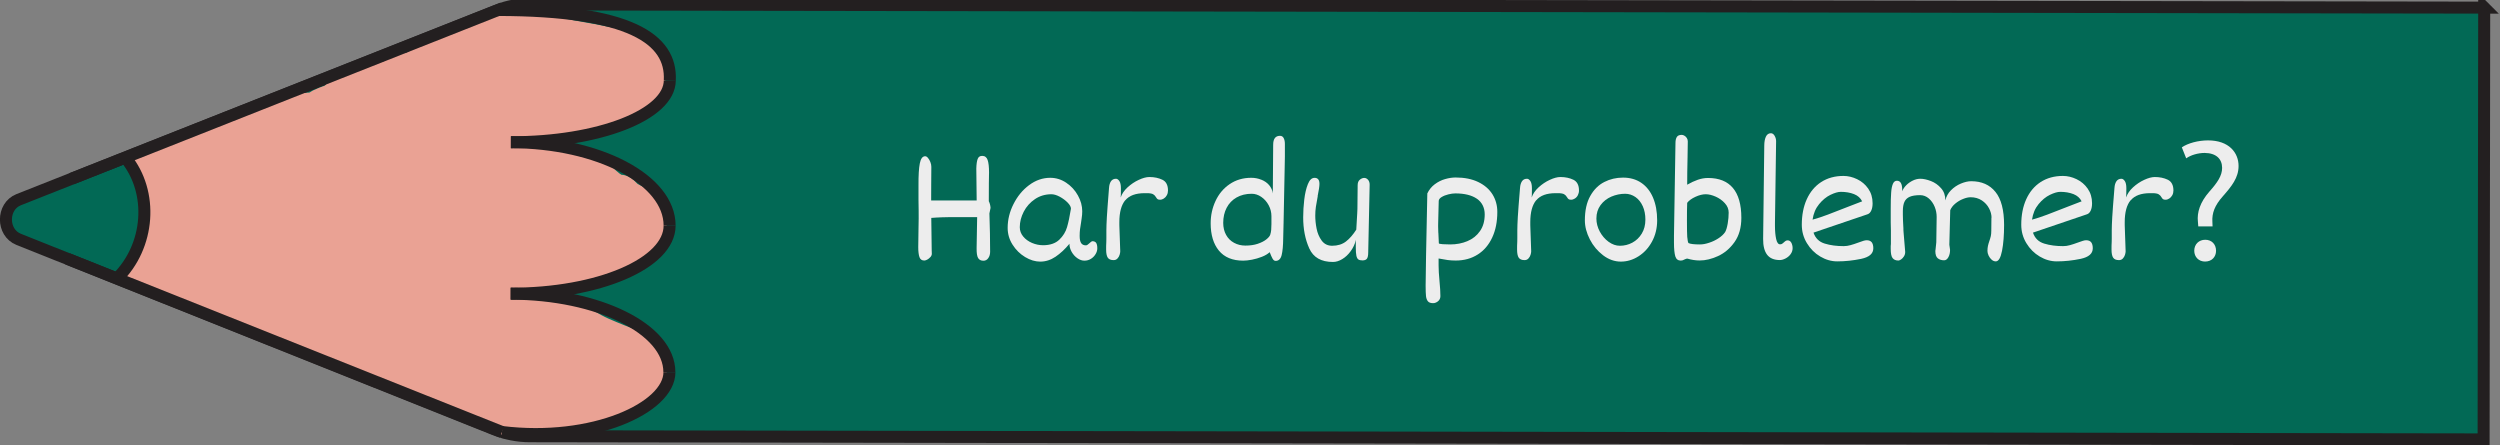<?xml version="1.0" encoding="UTF-8"?>
<svg id="Layer_1" xmlns="http://www.w3.org/2000/svg" viewBox="0 0 416.36 74.17">
  <rect x="0" y="0" width="416.36" height="74.17" fill="#808080" stroke="none"/>
  <defs>
    <style>
      .cls-1 {
        fill: none;
      }

      .cls-1, .cls-2 {
        stroke: #231f20;
        stroke-miterlimit: 10;
        stroke-width: 2px;
      }

      .cls-2 {
        fill: #026955;
      }

      .cls-3 {
        fill: #eaa294;
      }

      .cls-4 {
        fill: #ededed;
      }

      .cls-5 {
        fill: #c18678;
      }
    </style>
  </defs>
  <g>
    <path class="cls-2" d="M413.73,1.26l-.1,71.92-325.4-.53c-2,0-3.99-.39-5.88-1.14L3.1,39.86c-2.82-1.13-2.81-5.48,0-6.6L82.97,1.66c1.54-.61,3.17-.92,4.81-.92l325.96.53Z"/>
    <path class="cls-5" d="M50.87,22.4c-1.17.77-1.82,1.96-2.23,3.29-.19.16-.37.34-.54.51-1.16-.09-2.35.18-3.33.83-.37.25-.7.55-1.01.86-.75-.03-1.5.06-2.25.31-3.99,1.33-4.86,5.94-4.14,9.91.65,3.59,2.73,7.37,5.72,9.17.61.37,1.28.66,1.97.87,1.22,1.87,3.13,3.09,5.6,2.99,2.39-.1,4.71-1.47,6.4-3.48.42.11.86.19,1.33.21,4.63.16,6.47-4.98,5.86-9.34.11-2.09-.67-4.24-1.94-5.78-.14-.17-.29-.31-.44-.46.53-.98.64-2.24.04-3.25-.25-.43-.54-.82-.84-1.2,0,0,0,0,0,0-.28-.43-.56-.86-.85-1.28-.67-.98-1.36-1.99-2.19-2.81-1.94-1.91-4.72-2.94-7.14-1.35Z"/>
    <path class="cls-3" d="M81.52,2.24c-.83.12-1.47.55-2.06,1.16-.04.04-.28.3-.47.51-.22.04-.45.15-.66.21-.27.07-.55.12-.83.17-.09.01-.33.05-.41.06-1.24.16-2.52.27-3.71.73-1.35.51-2.28,1.39-3.41,2.31.32-.26-.46.31-.44.3-.24.16-.48.3-.72.44-.37.21-.75.42-1.12.62-.27-.01-.54,0-.81.05-1.1.2-2.1.78-3.03,1.43-.44-.11-.89-.11-1.35.08-.61.25-1.22.53-1.82.81-.22.1-.45.21-.67.31-.1.05-.8.44-.19.09-.42.24-.91.4-1.36.56-.23.08-.46.14-.69.22-.02,0-.02,0-.04.02-1.47.03-2.61.77-3.6,1.91,0,.01-.02.02-.03.03-.64.22-1.26.46-1.88.76-.23.11-.44.25-.66.39-1.52.14-3.07.17-4.51.76-.79.33-1.56.73-2.3,1.21-.06-.02-.12-.05-.18-.06-1.17-.23-2.16-.05-3.2.6-.61.38-1.2.76-1.83,1.1-.16.09-.33.17-.49.26-.03.01-.2.09-.29.14-.1.04-.25.1-.28.11-.18.07-.36.14-.55.21-.76.29-1.52.55-2.29.81-1.67.55-3.26,1.29-4.86,2.05-.36.17-.72.34-1.08.5-.22.1-.44.21-.66.32-.03.01-.2.09-.3.14-.1.04-.29.13-.32.14-.17.07-.34.13-.51.2-.48.18-.96.38-1.4.65-.06.04-.11.09-.17.13-.87-.48-1.94-.52-2.8.08-1.33.94-1.93,2.88-1.07,4.43.45.81.77,1.54,1.36,2.27.08.1.16.19.24.29.01.02.02.03.03.05.03.08.06.13.08.17.04.13.08.26.12.4.03.13.12.9.13.8.02.33.04.65.03.98,0,.39-.02.79-.04,1.18-.01.19-.02.38-.04.57,0,.06,0,.1-.01.14,0,.05-.02.13-.04.28-.04.21-.08.42-.12.62-.09.42-.18.83-.28,1.24-.18.84-.3,1.68-.45,2.52-.08.42-.19.83-.29,1.25,0,.03-.01.04-.02.06-.05.1-.09.2-.14.29-.02.04-.05.08-.07.12-1.51.31-2.48,2.44-2.03,3.97.54,1.82,2,2.56,3.65,2.27.38-.07.73-.2,1.07-.38.18.21.39.4.64.54,1.68.96,3.44,1.32,5.26,1.8.4.1.78.25,1.17.36,0,0,0,.01.02.02.11.11.3.22.43.3.01,0,.02,0,.03.02.13.11.25.22.38.33.42.37.85.76,1.31,1.08,1.47,1.02,3.28,1.06,4.88,1.73,1,.42,2.04.77,3.09,1.09.53.78,1.35,1.29,2.33,1.31.85.01,1.19.08,2.02.23.66.12,1.33.22,1.99.32.21.26.45.49.75.65.5.25.9.63,1.35.96.61.45,1.31.76,2,1.03,1.14.46,2.35.69,3.52,1.09,2.48.86,4.84,2.08,7.33,2.94,0,0,0,0,0,0,.06.05.12.11.18.16,1.06.85,2.29,1.24,3.48,1.82,1.37.66,2.66,1.46,4.05,2.05,1.4.6,2.87.95,4.28,1.51,2.53,1,4.88,2.35,7.57,2.78,1.94.31,4.17.49,6.06-.3,2.73.48,5.26-.47,7.86-1.31.4-.13.79-.29,1.18-.44,2.26.48,4.11-.39,6.18-1.41,1.86-.91,4.11-1.13,5.29-3.17.89-1.52.82-3.4.69-5.12-.2-2.74-1.78-4.37-4.05-5.3-1.86-.76-3.72-1.46-5.56-2.27-1.66-.73-3.13-1.77-4.75-2.59-1.91-.97-3.97-1.36-6.03-1.75-.55-.1-1.1-.21-1.65-.3.97-.22,1.91-.52,2.87-.77.2.05.4.07.61.07,1.05,0,2.06-.01,3.1-.2.34-.06.67-.16,1-.28.07.03.13.07.21.09,1.24.37,2.7.24,3.9-.22,1.19-.46,2.15-1.31,3.27-1.92.02-.01.03-.02.04-.02.02,0,.02,0,.05-.02.14-.06.27-.12.4-.17.27-.12.54-.23.81-.34.73-.32,1.47-.64,2.17-1.04,1.2-.68,2.22-1.56,2.89-2.86.67-1.31,1.02-2.74.62-4.14-.03-1.05-.25-2.09-.7-2.89-.92-1.63-2.46-2.33-3.97-3.08-.21-.21-.42-.43-.64-.63-.62-.55-1.33-.88-2.06-.91-.11-.08-.23-.14-.34-.22-.73-.57-1.47-1.4-2.35-1.92-1.77-1.04-3.72-1.47-5.67-1.9-.9-.2-1.82-.39-2.74-.56.43-.52.64-1.09.7-1.65,3.06-.15,6.18-.63,9.15-1.37,2.94-.74,5.96-2.21,7.65-5.09,2.01-3.44.53-7.26-2.36-9.35-.14-.1-.29-.17-.44-.26-.39-1.07-1.26-1.91-2.62-1.95-2.29-.05-4.68-.76-6.89-1.09-2.32-.34-4.69-1.04-7.11-1.11-2.27-.06-4.73-.33-7,.03-.56-.34-1.21-.5-1.95-.39Z"/>
    <path class="cls-1" d="M19.46,46.39c5.5-5.39,6.14-14.38,1.45-20.09"/>
    <path class="cls-1" d="M82.97,1.66c21.95.04,28.93,4.83,28.58,11.72"/>
    <path class="cls-1" d="M85.08,23.69c14.62.03,26.46-4.58,26.47-10.31"/>
    <path class="cls-1" d="M85.09,23.68c14.62.03,26.44,6.25,26.43,13.9"/>
    <path class="cls-1" d="M85.05,48.91c14.62.03,26.46-5.04,26.47-11.33"/>
    <path class="cls-1" d="M85.05,48.91c14.62.03,26.45,5.88,26.43,13.08"/>
    <path class="cls-1" d="M83.6,71.95c15.15,1.84,27.88-4.04,27.89-9.96"/>
    <line class="cls-1" x1="11.23" y1="43.1" x2="83.6" y2="71.95"/>
    <line class="cls-1" x1="11.92" y1="29.77" x2="83.69" y2="1.37"/>
  </g>
  <g>
    <path class="cls-4" d="M154.95,42.81c-.14.17-.31.31-.51.42-.19.1-.36.16-.5.16-.41,0-.68-.19-.81-.57-.13-.38-.2-.93-.2-1.64,0-.23.01-1.19.04-2.89.02-.93.03-1.55.03-1.88,0-.77,0-1.81-.03-3.12v-2.38c-.01-1.67.06-2.9.22-3.7s.45-1.19.9-1.19c.15,0,.3.09.46.28.16.18.29.42.4.69.11.28.16.54.16.79l-.02,2.82c0,.63-.01,1.56-.01,2.79h7.58c-.04-2.86-.06-4.64-.06-5.35.02-.68.09-1.2.22-1.55.12-.35.37-.53.75-.53.45,0,.75.22.91.67s.24,1.15.24,2.11c0,.17,0,.32-.01.45,0,.22,0,.69-.02,1.42,0,.73-.01,1.7-.01,2.9.07.13.13.3.19.5.05.2.09.4.1.61l-.19.93c.08,2.26.12,4.38.12,6.37,0,.42-.1.78-.31,1.07-.2.29-.47.43-.8.43-.42,0-.71-.15-.89-.45s-.26-.85-.25-1.64l.09-5.17h-3.02c-1.32,0-2.29,0-2.92.03s-1.19.05-1.7.1c.05,3.66.07,5.48.07,5.44l.02.55c-.01.19-.09.37-.23.55Z"/>
    <path class="cls-4" d="M182.55,40.44c.13.19.2.49.2.91,0,.32-.09.64-.28.96s-.45.59-.77.79c-.33.21-.69.31-1.09.31s-.78-.13-1.17-.4c-.39-.27-.71-.62-.96-1.06-.25-.44-.37-.89-.37-1.35-.74.9-1.52,1.62-2.32,2.16-.8.54-1.65.81-2.55.81-.82,0-1.66-.25-2.51-.76-.85-.51-1.55-1.2-2.09-2.06-.55-.86-.82-1.8-.82-2.8,0-1.35.32-2.67.97-3.96.65-1.29,1.51-2.35,2.6-3.16,1.09-.81,2.26-1.22,3.52-1.22.95,0,1.84.27,2.66.82.82.55,1.47,1.25,1.95,2.12.48.86.72,1.74.72,2.63,0,.38-.03.76-.09,1.13s-.09.61-.1.71c-.08.44-.14.84-.18,1.18s-.06.71-.06,1.1c0,.56.09.96.26,1.2.17.24.43.36.78.36.09,0,.18-.03.28-.1s.21-.16.34-.28c.02-.02.08-.07.17-.15.09-.08.18-.13.26-.16.31,0,.53.09.66.28ZM176.41,39.93c.64-.61,1.07-1.31,1.3-2.1.23-.79.45-1.81.65-3.08,0-.29-.18-.63-.55-1.01-.37-.38-.81-.7-1.32-.98-.51-.27-.97-.41-1.38-.41-1.02,0-1.94.27-2.74.81-.8.54-1.43,1.24-1.87,2.09-.44.85-.66,1.71-.66,2.59,0,.58.19,1.09.57,1.55.38.46.87.81,1.47,1.07.6.25,1.21.38,1.84.38,1.16,0,2.06-.31,2.7-.92Z"/>
    <path class="cls-4" d="M187.4,33.35c-.65.79-.98,2.01-.98,3.65v.5l.15,4.36c0,.16-.04.36-.11.59-.07.23-.19.43-.36.61-.16.17-.37.26-.63.26-.48,0-.8-.14-.98-.41s-.27-.72-.27-1.35c0-.42,0-.85.03-1.3,0-.15.01-.35.01-.59v-1.33c0-.53.03-1.26.08-2.18.05-.93.18-2.54.36-4.86.03-.47.14-.84.33-1.12.19-.27.47-.41.83-.41.2,0,.38.12.56.38.17.25.26.65.26,1.2,0,.84-.01,1.35-.04,1.54.2-.6.58-1.17,1.15-1.69.57-.52,1.19-.94,1.87-1.25.67-.31,1.26-.47,1.76-.47.81,0,1.53.15,2.16.45s.94.9.94,1.8c0,.28-.06.54-.19.78s-.3.42-.5.55-.41.2-.63.2c-.19,0-.33-.03-.42-.1s-.17-.17-.25-.31c-.12-.22-.28-.38-.48-.5-.2-.12-.56-.18-1.06-.18h-.34c-1.51,0-2.59.4-3.24,1.19Z"/>
    <path class="cls-4" d="M210.08,29.93c.53.22.97.52,1.3.92s.54.85.6,1.36l.03-4.06.03-4.04c0-.99.38-1.49,1.13-1.49.29,0,.5.13.63.4.13.26.19.58.19.95v2.1s-.04,2.14-.04,2.14l-.18,8.99-.06,2.45c-.01,1.26-.1,2.2-.26,2.84-.16.64-.5.96-1,.96-.2,0-.37-.12-.51-.37-.14-.25-.3-.6-.48-1.08-.33.3-.76.56-1.3.77-.54.21-1.09.37-1.65.48-.57.11-1.06.16-1.47.16-1.78,0-3.12-.56-4.04-1.67-.91-1.11-1.37-2.63-1.37-4.55,0-1.32.27-2.56.81-3.72.54-1.16,1.32-2.1,2.35-2.8s2.22-1.06,3.6-1.06c.6,0,1.16.11,1.69.33ZM209.47,40.6c.6-.2,1.08-.45,1.43-.73s.57-.54.65-.78c.08-.25.13-.51.16-.79.02-.28.04-.61.04-.99v-1.3c0-.64-.15-1.25-.46-1.83-.31-.58-.72-1.04-1.23-1.39-.51-.35-1.04-.52-1.6-.52-.96,0-1.8.21-2.52.62s-1.27.99-1.65,1.72c-.38.73-.57,1.56-.57,2.5,0,.76.16,1.44.48,2.01.32.58.77,1.02,1.33,1.32.57.31,1.2.46,1.89.46.77,0,1.46-.1,2.06-.3Z"/>
    <path class="cls-4" d="M219.46,32.68c-.14.71-.24,1.3-.31,1.78-.07.48-.1.96-.1,1.44,0,.69.07,1.41.22,2.17.15.76.43,1.43.85,2,.42.57,1,.86,1.74.86.92,0,1.69-.24,2.3-.71s1.18-1.13,1.72-1.97c.02-.25.07-1.16.16-2.75l.03-.71.04-3.95c0-.41.12-.71.36-.91s.49-.3.74-.3c.23,0,.43.1.62.3.18.2.28.47.28.82l-.24,11.27c0,.53-.08.89-.22,1.07-.14.18-.38.28-.73.28-.3,0-.52-.05-.68-.15-.15-.1-.27-.31-.34-.62-.07-.32-.1-.81-.1-1.48,0-.48,0-.87.03-1.18-.17.69-.46,1.32-.87,1.88-.41.57-.88,1.01-1.41,1.33-.53.32-1.04.48-1.55.48-1.96,0-3.27-.75-3.95-2.26-.68-1.51-1.01-3.23-1.01-5.16,0-.98.06-1.98.18-2.98.12-1,.32-1.86.6-2.56.28-.7.65-1.05,1.11-1.05.55,0,.82.33.82,1.01,0,.39-.1,1.06-.3,2.02Z"/>
    <path class="cls-4" d="M237.7,32.24c.3-.64.72-1.16,1.26-1.56.54-.4,1.12-.69,1.73-.86.61-.17,1.19-.26,1.74-.26,1.46,0,2.71.25,3.75.75,1.04.5,1.83,1.18,2.38,2.05.54.87.81,1.85.81,2.93,0,1.62-.28,3.05-.85,4.27-.57,1.22-1.37,2.17-2.42,2.83-1.05.67-2.27,1-3.67,1-.49,0-.92-.03-1.31-.08-.39-.05-.9-.14-1.53-.26v1.16c0,.69.05,1.55.15,2.59.1,1.02.15,1.86.15,2.51,0,.36-.13.64-.39.86-.26.21-.53.32-.82.32-.41,0-.7-.1-.87-.31-.17-.21-.28-.5-.32-.87-.04-.37-.06-.96-.06-1.76,0-1.4.09-6.49.28-15.29ZM239.55,38.76c.04.86.06,1.45.08,1.75,0,.08.21.13.65.16.44.03.86.04,1.24.04,1.04,0,2-.18,2.87-.55.87-.36,1.57-.92,2.09-1.67.53-.75.79-1.68.79-2.78s-.43-2.01-1.3-2.61c-.86-.59-2.06-.89-3.59-.89-.34,0-.72.05-1.16.16s-.81.25-1.13.45c-.32.19-.48.42-.48.67l-.09,3.58c-.02.26-.01.83.02,1.69Z"/>
    <path class="cls-4" d="M255.84,33.35c-.65.79-.98,2.01-.98,3.65v.5l.15,4.36c0,.16-.04.36-.11.59-.07.23-.19.43-.36.61-.16.17-.37.26-.63.26-.48,0-.8-.14-.98-.41s-.27-.72-.27-1.35c0-.42,0-.85.03-1.3,0-.15.01-.35.01-.59v-1.33c0-.53.03-1.26.08-2.18s.18-2.54.37-4.86c.03-.47.14-.84.33-1.12s.47-.41.83-.41c.2,0,.38.12.56.38.17.25.26.65.26,1.2,0,.84-.01,1.35-.04,1.54.2-.6.58-1.17,1.15-1.69.57-.52,1.19-.94,1.87-1.25.67-.31,1.26-.47,1.76-.47.81,0,1.53.15,2.16.45.62.3.94.9.94,1.8,0,.28-.07.54-.19.78s-.29.42-.5.55c-.2.13-.41.2-.63.2-.19,0-.33-.03-.42-.1-.09-.07-.17-.17-.25-.31-.12-.22-.28-.38-.48-.5-.2-.12-.56-.18-1.07-.18h-.34c-1.51,0-2.59.4-3.24,1.19Z"/>
    <path class="cls-4" d="M266.99,42.52c-.92-.7-1.66-1.58-2.21-2.65-.55-1.07-.83-2.13-.83-3.17,0-1.64.3-3,.9-4.06.6-1.07,1.38-1.84,2.34-2.33.96-.49,1.99-.73,3.11-.73,1.18,0,2.2.29,3.05.87.85.58,1.51,1.41,1.96,2.48.45,1.07.68,2.33.68,3.77,0,1.31-.29,2.49-.86,3.54s-1.32,1.86-2.25,2.45-1.91.88-2.94.88-2.03-.35-2.95-1.05ZM273.59,34.34c-.29-.65-.7-1.16-1.21-1.52-.52-.36-1.09-.55-1.73-.55-.78,0-1.54.16-2.28.47-.74.32-1.34.79-1.8,1.41s-.7,1.37-.7,2.25c0,.74.19,1.46.56,2.16.38.7.87,1.27,1.47,1.71.61.44,1.23.66,1.88.66.73,0,1.43-.17,2.08-.52.65-.35,1.17-.85,1.57-1.51.4-.66.6-1.43.6-2.33,0-.84-.15-1.59-.44-2.24Z"/>
    <path class="cls-4" d="M281.05,43.07c-.12,0-.23.02-.33.07s-.16.08-.19.08c-.2.12-.4.18-.6.18-.47,0-.77-.24-.92-.71-.14-.48-.22-1.23-.22-2.26v-1.22l.25-15.41c0-.42.08-.76.23-.99.15-.24.43-.35.83-.35.13,0,.27.05.43.14s.29.22.4.39c.11.17.16.35.16.56,0,.84-.02,1.74-.04,2.69-.04,1.62-.06,3.13-.06,4.52.61-.35,1.19-.62,1.76-.82.57-.2,1.14-.3,1.71-.3,1.84,0,3.22.56,4.15,1.67s1.4,2.77,1.4,4.96c0,1.63-.38,2.98-1.14,4.05s-1.68,1.84-2.75,2.33c-1.07.49-2.08.73-3.04.73-.67,0-1.35-.1-2.05-.31ZM281.01,39.52c.04.48.1.8.19.96.3.15.93.23,1.91.23.46,0,.96-.09,1.53-.28.56-.18,1.08-.43,1.57-.75.49-.32.85-.66,1.1-1.03.18-.31.32-.79.43-1.42.11-.64.16-1.24.16-1.82s-.21-1.1-.63-1.56c-.42-.47-.93-.83-1.53-1.1-.6-.26-1.15-.4-1.65-.4-.53,0-1.1.14-1.73.43-.63.29-1.08.62-1.37,1-.03.78-.04,1.77-.04,2.97,0,1.36.02,2.28.05,2.76Z"/>
    <path class="cls-4" d="M298.33,40.41c.14.26.22.58.22.93s-.12.7-.35,1.01-.52.54-.86.71c-.34.17-.64.25-.91.25-.97,0-1.68-.3-2.13-.89-.45-.59-.67-1.47-.66-2.62l.19-15.53c0-.62.09-1.13.27-1.51.18-.38.46-.57.83-.57.25,0,.45.14.62.42.16.28.25.58.25.9l-.19,13.61v.48c0,.89.07,1.62.2,2.21.13.59.35.88.65.88.13,0,.24-.03.33-.08.09-.06.19-.14.31-.25s.22-.2.31-.25c.08-.05.19-.08.31-.08.27,0,.47.13.62.4Z"/>
    <path class="cls-4" d="M311.71,40.33c.18.22.28.56.28,1.02,0,.89-.67,1.47-2.02,1.76-1.35.28-2.67.42-3.98.42-.98,0-1.93-.27-2.84-.81-.91-.54-1.65-1.28-2.22-2.22-.57-.93-.85-1.96-.85-3.07,0-1.6.27-3.01.82-4.23s1.34-2.18,2.39-2.87c1.05-.68,2.29-1.03,3.73-1.03.76,0,1.52.18,2.27.54.75.36,1.37.88,1.85,1.57s.73,1.5.73,2.44c0,.48-.07.88-.22,1.21-.15.33-.35.53-.61.62l-9.01,3.06c.31.93.93,1.54,1.88,1.83s1.99.42,3.14.42c.38,0,.75-.05,1.13-.16.38-.1.82-.25,1.34-.44.33-.12.6-.22.81-.28.21-.07.4-.1.56-.1.37,0,.64.11.83.33ZM304.42,35.74c.95-.36,2.17-.83,3.66-1.42,1-.4,1.69-.66,2.05-.79-.27-.55-.72-.95-1.35-1.2-.64-.25-1.37-.38-2.2-.38-.47,0-1.04.17-1.73.5-.68.33-1.32.85-1.89,1.55-.58.7-.94,1.56-1.09,2.58.75-.2,1.59-.48,2.55-.84Z"/>
    <path class="cls-4" d="M331.68,36.28c0-.53-.14-1.06-.42-1.59-.28-.53-.68-.97-1.21-1.32-.53-.34-1.14-.52-1.85-.52-.37,0-.78.09-1.25.28-.47.18-.9.44-1.3.77-.4.33-.68.7-.85,1.1l-.15,5.76.06.42.06.44c0,.47-.09.88-.28,1.22s-.42.51-.7.51c-.44,0-.79-.11-1.06-.33-.27-.22-.41-.62-.41-1.22l.04-.3c.08-.65.12-1.03.12-1.15l.06-4.23c0-.56-.1-1.12-.33-1.68-.23-.56-.55-1.02-.98-1.39-.42-.36-.9-.55-1.44-.55-.74,0-1.31.09-1.73.27s-.71.46-.89.85-.26.91-.26,1.57v.55c0,.52.03,1.28.09,2.28,0,.17,0,.4.03.68l.27,3.26c0,.27-.07.52-.21.74-.14.22-.3.39-.48.51s-.33.18-.44.18c-.44,0-.76-.14-.97-.41-.21-.27-.31-.78-.31-1.52v-.48c.02-.07.03-.17.03-.33v-2.28c-.02-.34-.03-.78-.03-1.33v-2.27c0-1.13.02-2.02.07-2.66.04-.64.14-1.14.29-1.49.15-.35.37-.52.67-.52.59,0,.88.5.88,1.5v.25c.14-.36.37-.7.68-1.01.32-.32.68-.57,1.09-.77s.83-.3,1.24-.3c.53,0,1.12.13,1.77.38s1.22.65,1.7,1.2c.48.54.71,1.22.71,2.03.14-.64.45-1.21.93-1.69.48-.49,1.04-.86,1.66-1.12.63-.26,1.2-.39,1.71-.39,1.74,0,3.08.59,4.04,1.78.96,1.18,1.44,3.02,1.44,5.5,0,1.69-.11,3.12-.34,4.3s-.58,1.77-1.04,1.77c-.25,0-.48-.09-.69-.28-.21-.18-.38-.41-.51-.69s-.19-.53-.19-.76c0-.32.03-.6.08-.84.05-.24.13-.51.23-.8.11-.31.19-.59.25-.84.05-.25.08-.54.08-.89l.02-2.19Z"/>
    <path class="cls-4" d="M348.26,40.33c.18.22.28.56.28,1.02,0,.89-.67,1.47-2.02,1.76-1.35.28-2.67.42-3.98.42-.98,0-1.93-.27-2.84-.81-.91-.54-1.65-1.28-2.22-2.22-.57-.93-.85-1.96-.85-3.07,0-1.6.27-3.01.82-4.23s1.34-2.18,2.39-2.87c1.05-.68,2.29-1.03,3.73-1.03.76,0,1.52.18,2.27.54.75.36,1.37.88,1.85,1.57s.73,1.5.73,2.44c0,.48-.07.88-.22,1.21-.15.33-.35.53-.61.62l-9.01,3.06c.31.93.93,1.54,1.88,1.83s1.99.42,3.14.42c.38,0,.75-.05,1.13-.16.38-.1.82-.25,1.34-.44.33-.12.6-.22.81-.28.21-.07.4-.1.56-.1.37,0,.64.11.83.33ZM340.97,35.74c.95-.36,2.17-.83,3.66-1.42,1-.4,1.69-.66,2.05-.79-.27-.55-.72-.95-1.35-1.2-.64-.25-1.37-.38-2.2-.38-.47,0-1.04.17-1.73.5-.68.33-1.32.85-1.89,1.55-.58.7-.94,1.56-1.09,2.58.75-.2,1.59-.48,2.55-.84Z"/>
    <path class="cls-4" d="M354.84,33.35c-.65.79-.98,2.01-.98,3.65v.5l.15,4.36c0,.16-.04.36-.11.59-.07.23-.19.43-.36.61-.16.17-.38.26-.63.26-.48,0-.8-.14-.98-.41s-.27-.72-.27-1.35c0-.42,0-.85.03-1.3,0-.15.01-.35.01-.59v-1.33c0-.53.03-1.26.08-2.18s.18-2.54.37-4.86c.03-.47.14-.84.33-1.12.19-.27.47-.41.83-.41.2,0,.38.12.56.38.17.25.26.65.26,1.2,0,.84-.02,1.35-.04,1.54.2-.6.58-1.17,1.15-1.69.57-.52,1.19-.94,1.87-1.25s1.26-.47,1.76-.47c.81,0,1.53.15,2.16.45.62.3.94.9.94,1.8,0,.28-.06.54-.19.78s-.3.42-.5.55-.41.2-.63.2c-.19,0-.33-.03-.42-.1-.09-.07-.17-.17-.25-.31-.12-.22-.28-.38-.48-.5-.2-.12-.56-.18-1.06-.18h-.34c-1.51,0-2.59.4-3.24,1.19Z"/>
    <path class="cls-4" d="M366.11,37.7l-.06-.75c-.18-1.57.37-3.28,1.89-5.02,1.37-1.54,2.14-2.67,2.14-3.97,0-1.48-.98-2.47-2.9-2.49-1.1,0-2.32.35-3.08.9l-.73-1.83c1.01-.7,2.75-1.16,4.36-1.16,3.51,0,5.09,2.06,5.09,4.26,0,1.97-1.16,3.39-2.62,5.05-1.34,1.51-1.83,2.78-1.74,4.26l.03.75h-2.38ZM365.44,41.76c0-1.07.76-1.83,1.83-1.83s1.8.75,1.8,1.83c0,1.02-.7,1.8-1.83,1.8-1.07,0-1.8-.78-1.8-1.8Z"/>
  </g>
</svg>